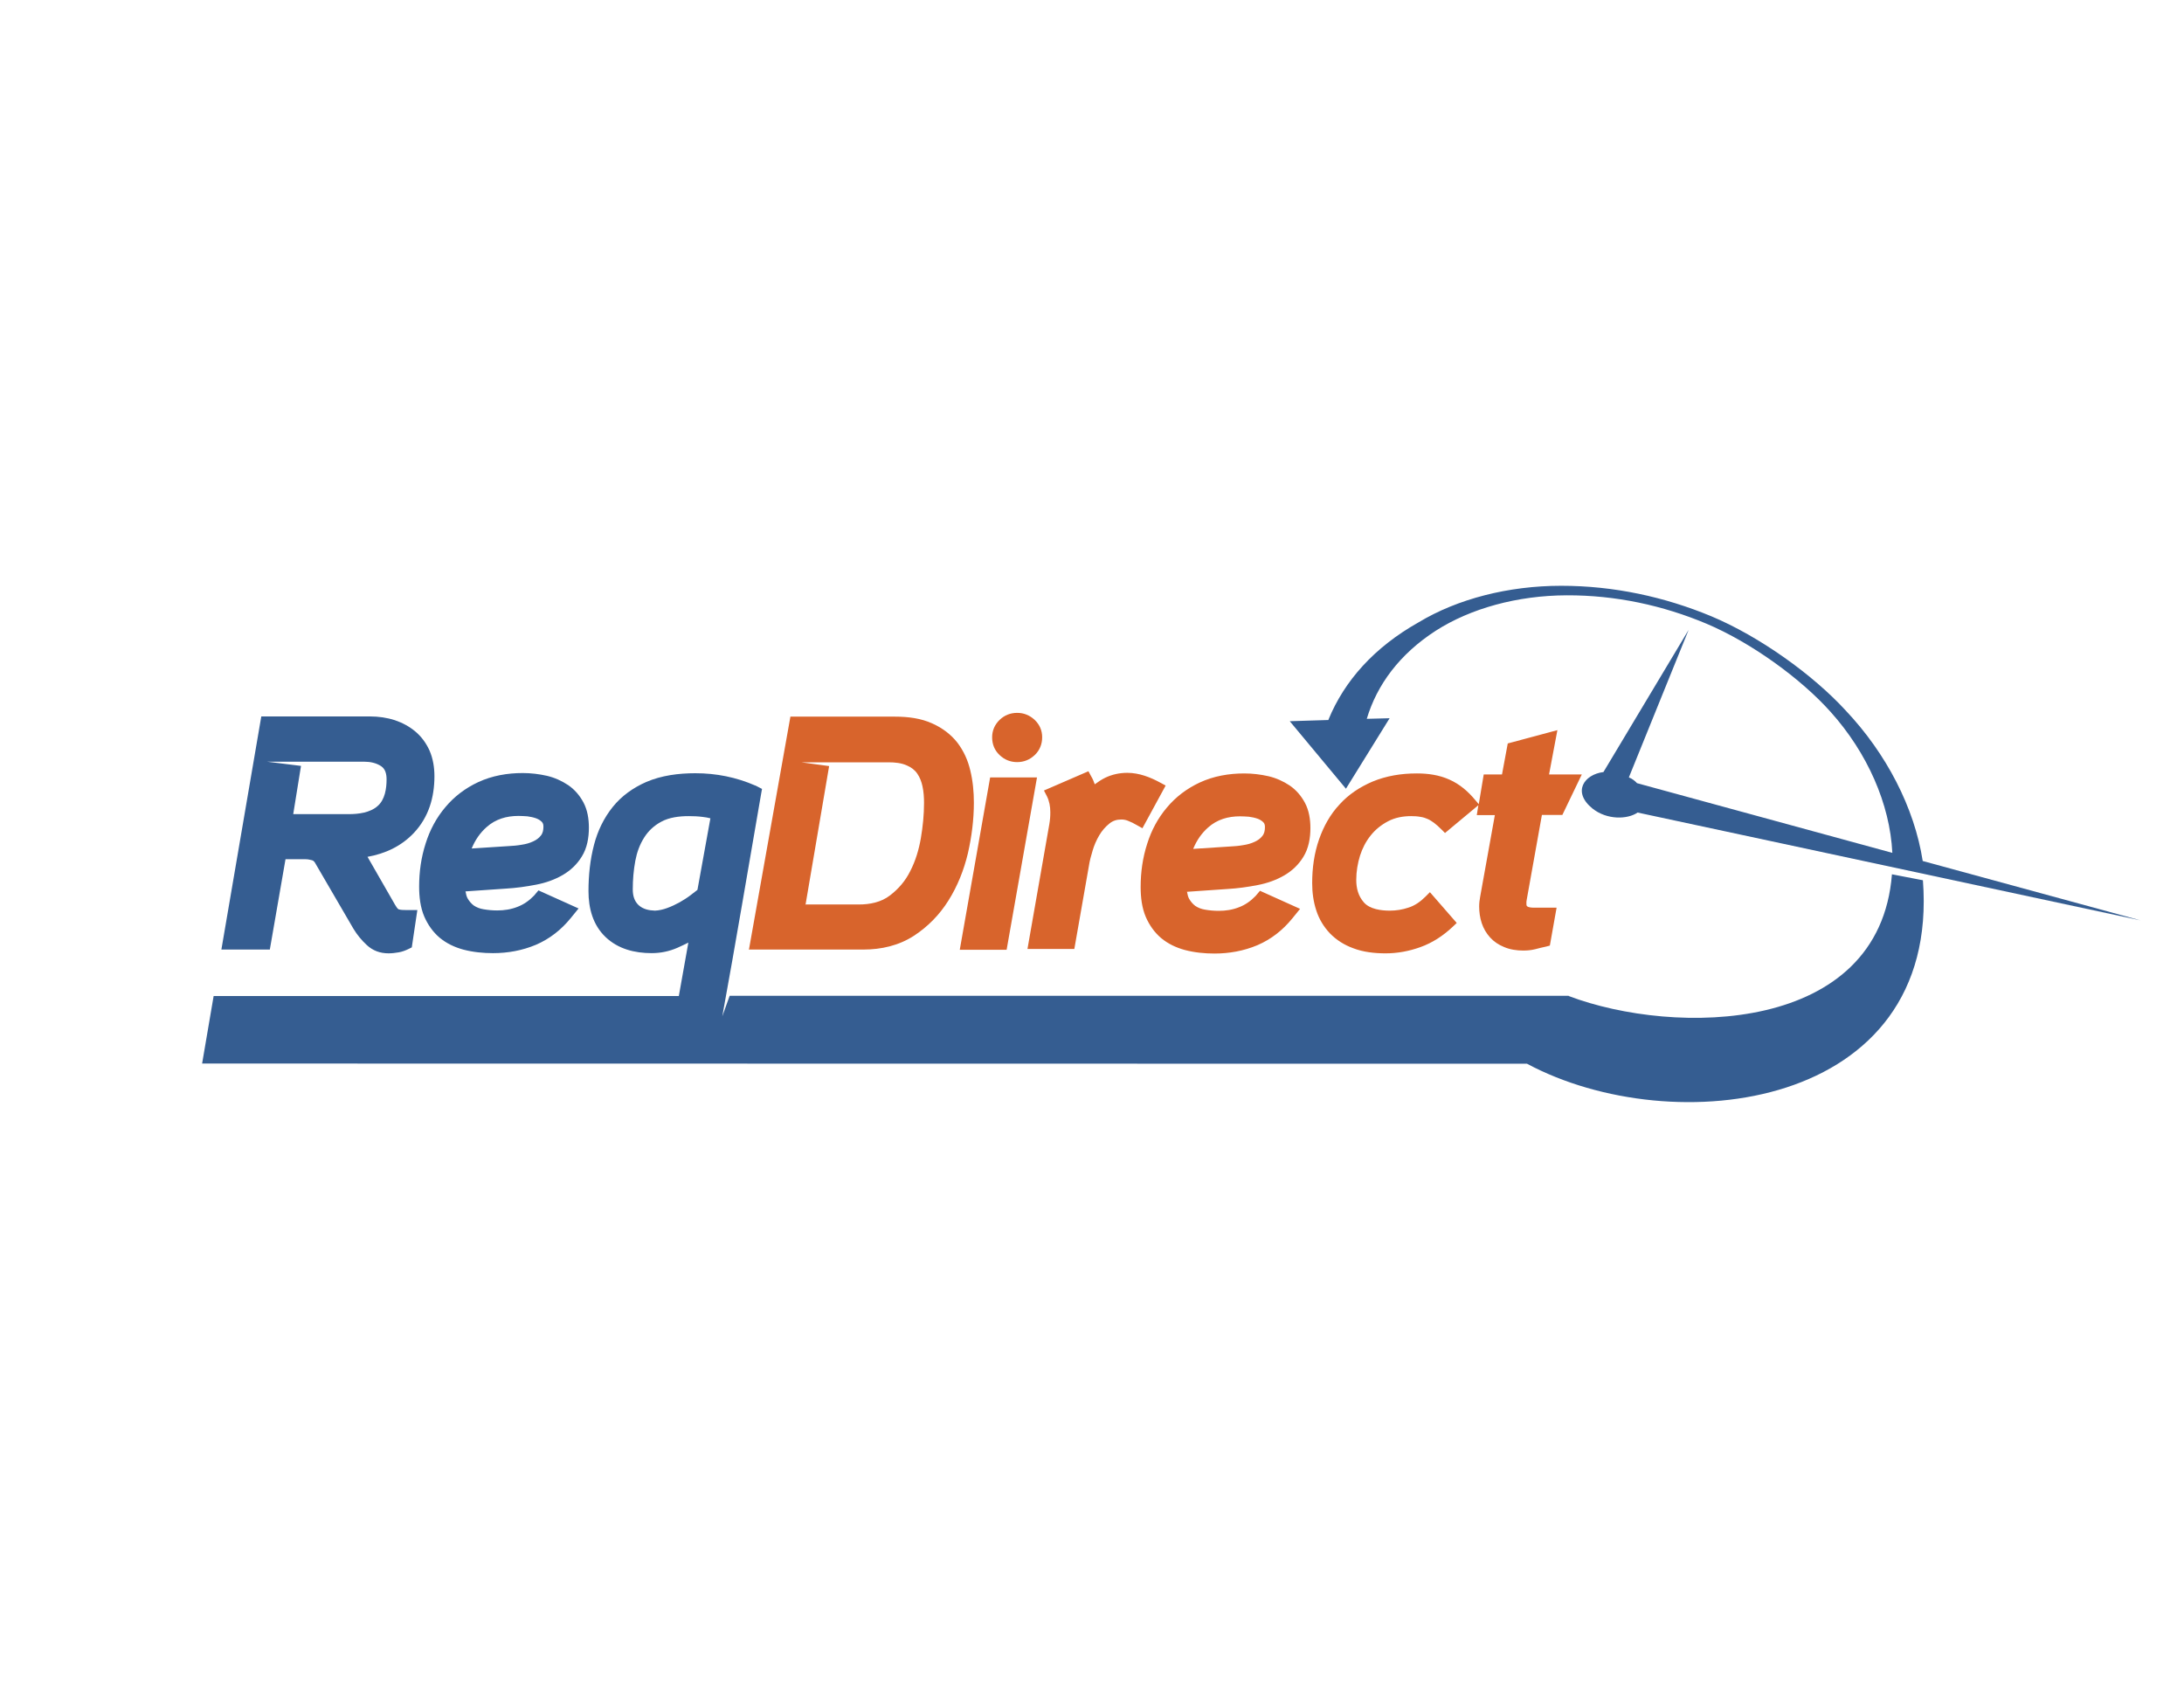 <?xml version="1.0" encoding="UTF-8"?>
<!DOCTYPE svg PUBLIC "-//W3C//DTD SVG 1.1//EN" "http://www.w3.org/Graphics/SVG/1.1/DTD/svg11.dtd">
<!-- Creator: CorelDRAW -->
<svg xmlns="http://www.w3.org/2000/svg" xml:space="preserve" width="11in" height="8.5in" style="shape-rendering:geometricPrecision; text-rendering:geometricPrecision; image-rendering:optimizeQuality; fill-rule:evenodd; clip-rule:evenodd"
viewBox="0 0 11 8.5"
 xmlns:xlink="http://www.w3.org/1999/xlink">
 <defs>
  <style type="text/css">
   <![CDATA[
    .fil1 {fill:#355D91}
    .fil2 {fill:#D8642C}
    .fil0 {fill:white}
    .fil3 {fill:white;fill-rule:nonzero}
   ]]>
  </style>
 </defs>
 <g id="White_x0020_Background">
  <rect class="fil0" x="-0.333" y="-0.417" width="11.667" height="9.333"/>
 </g>
 <g id="Text_x0020_Req_x0020_+_x0020_bottom_x0020_banner">
  <path class="fil1" d="M7.901 5.016c0.534,0.202 1.565,0.193 1.628,-0.613l0.156 0.03c0.088,1.157 -1.258,1.318 -1.994,0.924l-6.673 -0.001 0.058 -0.34 2.343 3.93701e-006 0.048 -0.269c-0.018,0.009 -0.037,0.018 -0.055,0.026 -0.041,0.018 -0.085,0.027 -0.13,0.027 -0.086,0 -0.169,-0.021 -0.232,-0.081 -0.064,-0.061 -0.086,-0.145 -0.086,-0.231 0,-0.079 0.008,-0.158 0.028,-0.234 0.018,-0.069 0.049,-0.134 0.094,-0.19 0.045,-0.056 0.103,-0.097 0.169,-0.126 0.077,-0.033 0.163,-0.044 0.247,-0.044 0.105,0 0.206,0.02 0.302,0.062l0.001 0 0.033 0.017 -0.004 0.022c-0.065,0.374 -0.128,0.751 -0.196,1.123l0.037 -0.103 4.226 0zm-6.463 -0.689l-0.079 0.455 -0.244 0 0.201 -1.174 0.548 0c0.042,0 0.085,0.006 0.125,0.019 0.038,0.013 0.072,0.031 0.103,0.057 0.031,0.026 0.054,0.058 0.071,0.095 0.018,0.041 0.025,0.086 0.025,0.13 0,0.107 -0.029,0.206 -0.103,0.285 -0.064,0.068 -0.145,0.105 -0.234,0.121l0.139 0.242c0.003,0.005 0.012,0.02 0.017,0.022 0.01,0.004 0.028,0.004 0.039,0.004l0.056 0 -0.028 0.188 -0.014 0.007c-0.016,0.008 -0.034,0.015 -0.052,0.018 -0.017,0.003 -0.034,0.005 -0.051,0.005 -0.042,0 -0.079,-0.013 -0.11,-0.042 -0.026,-0.024 -0.049,-0.052 -0.067,-0.082l-0.194 -0.333c-0.004,-0.006 -0.008,-0.01 -0.015,-0.012 -0.011,-0.003 -0.022,-0.005 -0.034,-0.005l-0.098 0zm0.039 -0.227l0.279 0c0.049,0 0.108,-0.007 0.146,-0.041 0.037,-0.032 0.045,-0.088 0.045,-0.134 0,-0.025 -0.005,-0.052 -0.028,-0.067 -0.025,-0.016 -0.054,-0.022 -0.083,-0.022 -0.164,0 -0.326,3.93701e-005 -0.49,3.93701e-005l0.17 0.021 -0.039 0.242zm0.868 0.391c0.002,0.012 0.005,0.024 0.01,0.033 0.008,0.014 0.018,0.026 0.031,0.036 0.015,0.01 0.031,0.016 0.049,0.019 0.023,0.004 0.046,0.006 0.069,0.006 0.035,0 0.069,-0.005 0.102,-0.018 0.032,-0.012 0.06,-0.032 0.084,-0.057l0.022 -0.026 0.202 0.091 -0.039 0.048c-0.048,0.059 -0.106,0.105 -0.176,0.135 -0.069,0.029 -0.142,0.042 -0.216,0.042 -0.05,0 -0.101,-0.005 -0.15,-0.018 -0.044,-0.012 -0.084,-0.031 -0.119,-0.06 -0.034,-0.029 -0.059,-0.065 -0.077,-0.106 -0.02,-0.047 -0.026,-0.1 -0.026,-0.151 0,-0.074 0.01,-0.147 0.033,-0.218 0.021,-0.067 0.054,-0.129 0.099,-0.182 0.045,-0.054 0.101,-0.096 0.165,-0.126 0.071,-0.033 0.148,-0.046 0.225,-0.046 0.041,0 0.082,0.005 0.122,0.014 0.038,0.009 0.074,0.025 0.107,0.047 0.032,0.022 0.057,0.051 0.076,0.086 0.021,0.039 0.028,0.084 0.028,0.128 0,0.051 -0.009,0.103 -0.036,0.146 -0.024,0.039 -0.056,0.069 -0.095,0.092 -0.041,0.024 -0.087,0.04 -0.134,0.049 -0.051,0.01 -0.102,0.017 -0.154,0.02l-0.203 0.014zm0.031 -0.218l0.185 -0.012c0.022,-0.001 0.045,-0.003 0.067,-0.007 0.02,-0.003 0.039,-0.008 0.058,-0.017 0.015,-0.007 0.028,-0.016 0.038,-0.029 0.01,-0.012 0.013,-0.028 0.013,-0.044 0,-0.009 -0.001,-0.018 -0.008,-0.025 -0.008,-0.008 -0.018,-0.014 -0.029,-0.018 -0.014,-0.005 -0.029,-0.008 -0.044,-0.01 -0.015,-0.001 -0.03,-0.002 -0.045,-0.002 -0.06,0 -0.115,0.016 -0.16,0.056 -0.034,0.03 -0.058,0.066 -0.075,0.107zm1.137 0.207l0.065 -0.359c-0.013,-0.003 -0.026,-0.006 -0.039,-0.007 -0.023,-0.003 -0.046,-0.004 -0.07,-0.004 -0.047,0 -0.099,0.006 -0.14,0.029 -0.035,0.019 -0.063,0.045 -0.084,0.078 -0.023,0.036 -0.037,0.075 -0.045,0.117 -0.009,0.048 -0.013,0.096 -0.013,0.145 0,0.03 0.007,0.058 0.029,0.079 0.023,0.021 0.052,0.027 0.083,0.028 0.021,-0.001 0.042,-0.006 0.061,-0.013 0.022,-0.008 0.043,-0.018 0.063,-0.029 0.019,-0.011 0.037,-0.022 0.054,-0.035 0.012,-0.009 0.023,-0.018 0.035,-0.027z"/>
 </g>
 <g id="Clock_x0020_element">
  <path class="fil1" d="M6.691 3.624c0.08,-0.195 0.23,-0.364 0.454,-0.49 0.196,-0.118 0.452,-0.184 0.718,-0.184 0.266,0 0.521,0.056 0.755,0.153 0.244,0.102 0.513,0.295 0.678,0.475 0.205,0.217 0.346,0.489 0.388,0.758l1.097 0.299 -2.533 -0.543c-0.051,0.035 -0.154,0.038 -0.227,-0.02 -0.104,-0.084 -0.042,-0.172 0.055,-0.184l0.429 -0.716 -0.301 0.743c0.018,0.007 0.032,0.019 0.041,0.029l1.286 0.351c-0.012,-0.246 -0.126,-0.504 -0.311,-0.71 -0.148,-0.166 -0.398,-0.348 -0.625,-0.444 -0.219,-0.092 -0.457,-0.144 -0.705,-0.143 -0.248,0.001 -0.483,0.066 -0.658,0.178 -0.183,0.118 -0.297,0.273 -0.348,0.444l0.115 -0.003 -0.22 0.355 -0.283 -0.34 0.195 -0.006z"/>
 </g>
 <g id="Text_x0020_Direct">
  <path class="fil2" d="M3.772 4.783l0.209 -1.174 0.527 0c0.064,0 0.131,0.008 0.189,0.035 0.049,0.022 0.092,0.054 0.125,0.096 0.032,0.042 0.053,0.089 0.065,0.14 0.013,0.053 0.018,0.108 0.018,0.162 0,0.086 -0.011,0.172 -0.03,0.255 -0.02,0.084 -0.052,0.165 -0.098,0.238 -0.045,0.072 -0.103,0.131 -0.173,0.177 -0.077,0.05 -0.165,0.07 -0.256,0.07l-0.578 0zm1.351 -1.193c0.034,0 0.063,0.012 0.088,0.035 0.025,0.024 0.038,0.053 0.038,0.088 0,0.034 -0.012,0.065 -0.037,0.089 -0.025,0.024 -0.055,0.036 -0.089,0.036 -0.034,0 -0.064,-0.012 -0.089,-0.036 -0.025,-0.024 -0.037,-0.054 -0.037,-0.089 0,-0.034 0.013,-0.064 0.038,-0.088 0.024,-0.023 0.054,-0.035 0.088,-0.035zm-0.289 1.193l0.153 -0.868 0.236 0 -0.153 0.868 -0.236 0zm0.681 -0.834c0.016,-0.012 0.033,-0.023 0.051,-0.032 0.035,-0.017 0.073,-0.025 0.112,-0.025 0.059,0 0.116,0.022 0.167,0.05l0.026 0.014 -0.117 0.215 -0.027 -0.015c-0.015,-0.009 -0.031,-0.017 -0.047,-0.023 -0.01,-0.004 -0.021,-0.006 -0.032,-0.006 -0.023,0 -0.043,0.006 -0.061,0.021 -0.02,0.016 -0.037,0.036 -0.05,0.058 -0.015,0.025 -0.026,0.051 -0.034,0.078 -0.008,0.026 -0.015,0.052 -0.019,0.079l-0.073 0.416 -0.236 0 0.11 -0.628c0.002,-0.011 0.003,-0.021 0.004,-0.032 0.001,-0.01 0.001,-0.02 0.001,-0.03 0,-0.027 -0.005,-0.055 -0.017,-0.079l-0.015 -0.029 0.224 -0.097 0.013 0.024c0.008,0.013 0.014,0.027 0.019,0.042zm1.622 -0.054c0.056,0 0.112,0.008 0.163,0.031 0.052,0.023 0.095,0.06 0.131,0.104l0.017 0.02 0.025 -0.15 0.092 0 0.029 -0.156 0.25 -0.067 -0.042 0.223 0.165 0 -0.098 0.204 -0.103 0 -0.077 0.43 -0 0.001c-0,0.002 -0.001,0.004 -0.001,0.006 0,0.004 0,0.007 0,0.011 0,0.004 0,0.009 0.003,0.011 0.005,0.007 0.025,0.008 0.033,0.008l0.116 0 -0.034 0.191 -0.019 0.005c-0.018,0.004 -0.036,0.008 -0.054,0.013 -0.02,0.005 -0.04,0.007 -0.061,0.007 -0.033,0 -0.067,-0.005 -0.097,-0.018 -0.027,-0.011 -0.051,-0.027 -0.07,-0.048 -0.019,-0.021 -0.033,-0.045 -0.042,-0.072 -0.009,-0.027 -0.013,-0.056 -0.013,-0.084 0,-0.016 0.002,-0.033 0.005,-0.049l0.074 -0.411 -0.091 0 0.008 -0.05 -0.168 0.14 -0.019 -0.019c-0.011,-0.011 -0.023,-0.022 -0.036,-0.032 -0.01,-0.007 -0.02,-0.014 -0.031,-0.019 -0.011,-0.005 -0.023,-0.009 -0.036,-0.011 -0.016,-0.003 -0.032,-0.004 -0.048,-0.004 -0.041,0 -0.081,0.007 -0.117,0.026 -0.034,0.018 -0.063,0.041 -0.087,0.071 -0.025,0.031 -0.042,0.065 -0.054,0.102 -0.012,0.039 -0.019,0.08 -0.019,0.122 0,0.042 0.01,0.081 0.038,0.113 0.03,0.035 0.088,0.042 0.131,0.042 0.032,0 0.063,-0.005 0.093,-0.015 0.033,-0.01 0.062,-0.031 0.086,-0.055l0.023 -0.023 0.135 0.155 -0.021 0.02c-0.047,0.044 -0.101,0.08 -0.163,0.102 -0.056,0.02 -0.114,0.031 -0.174,0.031 -0.055,0 -0.112,-0.006 -0.164,-0.026 -0.044,-0.016 -0.084,-0.041 -0.117,-0.075 -0.031,-0.033 -0.054,-0.071 -0.068,-0.114 -0.015,-0.045 -0.021,-0.092 -0.021,-0.139 0,-0.075 0.01,-0.15 0.035,-0.221 0.023,-0.065 0.056,-0.125 0.103,-0.175 0.046,-0.051 0.103,-0.088 0.166,-0.115 0.07,-0.029 0.145,-0.041 0.221,-0.041zm-1.158 0.598c0.002,0.012 0.005,0.024 0.01,0.033 0.008,0.014 0.018,0.026 0.031,0.036 0.015,0.01 0.031,0.016 0.049,0.019 0.023,0.004 0.046,0.006 0.069,0.006 0.035,0 0.069,-0.005 0.102,-0.018 0.032,-0.012 0.06,-0.032 0.084,-0.057l0.022 -0.026 0.202 0.091 -0.039 0.048c-0.048,0.059 -0.106,0.105 -0.176,0.135 -0.069,0.029 -0.142,0.042 -0.216,0.042 -0.05,0 -0.101,-0.005 -0.15,-0.018 -0.044,-0.012 -0.084,-0.031 -0.119,-0.06 -0.034,-0.029 -0.059,-0.065 -0.077,-0.106 -0.02,-0.047 -0.026,-0.1 -0.026,-0.151 0,-0.074 0.01,-0.147 0.033,-0.218 0.021,-0.067 0.054,-0.129 0.099,-0.182 0.045,-0.054 0.101,-0.096 0.165,-0.126 0.071,-0.033 0.148,-0.046 0.225,-0.046 0.041,0 0.082,0.005 0.122,0.014 0.038,0.009 0.074,0.025 0.107,0.047 0.032,0.022 0.057,0.051 0.076,0.086 0.021,0.039 0.028,0.084 0.028,0.128 0,0.051 -0.009,0.103 -0.036,0.146 -0.024,0.039 -0.056,0.069 -0.095,0.092 -0.041,0.024 -0.087,0.04 -0.134,0.049 -0.051,0.01 -0.102,0.017 -0.154,0.02l-0.203 0.014zm0.031 -0.218l0.185 -0.012c0.022,-0.001 0.045,-0.003 0.067,-0.007 0.02,-0.003 0.039,-0.008 0.058,-0.017 0.015,-0.007 0.028,-0.016 0.038,-0.029 0.01,-0.012 0.013,-0.028 0.013,-0.044 0,-0.009 -0.001,-0.018 -0.008,-0.025 -0.008,-0.008 -0.018,-0.014 -0.029,-0.018 -0.014,-0.005 -0.029,-0.008 -0.044,-0.01 -0.015,-0.001 -0.03,-0.002 -0.045,-0.002 -0.06,0 -0.115,0.016 -0.16,0.056 -0.034,0.03 -0.058,0.066 -0.075,0.107zm-1.954 0.28l0.269 0c0.056,0 0.113,-0.011 0.158,-0.046 0.043,-0.033 0.077,-0.073 0.101,-0.121 0.027,-0.052 0.044,-0.109 0.054,-0.167 0.01,-0.059 0.016,-0.118 0.016,-0.178 0,-0.028 -0.002,-0.057 -0.008,-0.084 -0.005,-0.023 -0.013,-0.044 -0.026,-0.063 -0.013,-0.019 -0.031,-0.032 -0.052,-0.041 -0.028,-0.013 -0.062,-0.016 -0.092,-0.016 -0.147,0 -0.294,0 -0.44,0l0.14 0.019 -0.119 0.699z"/>
 </g>
</svg>
